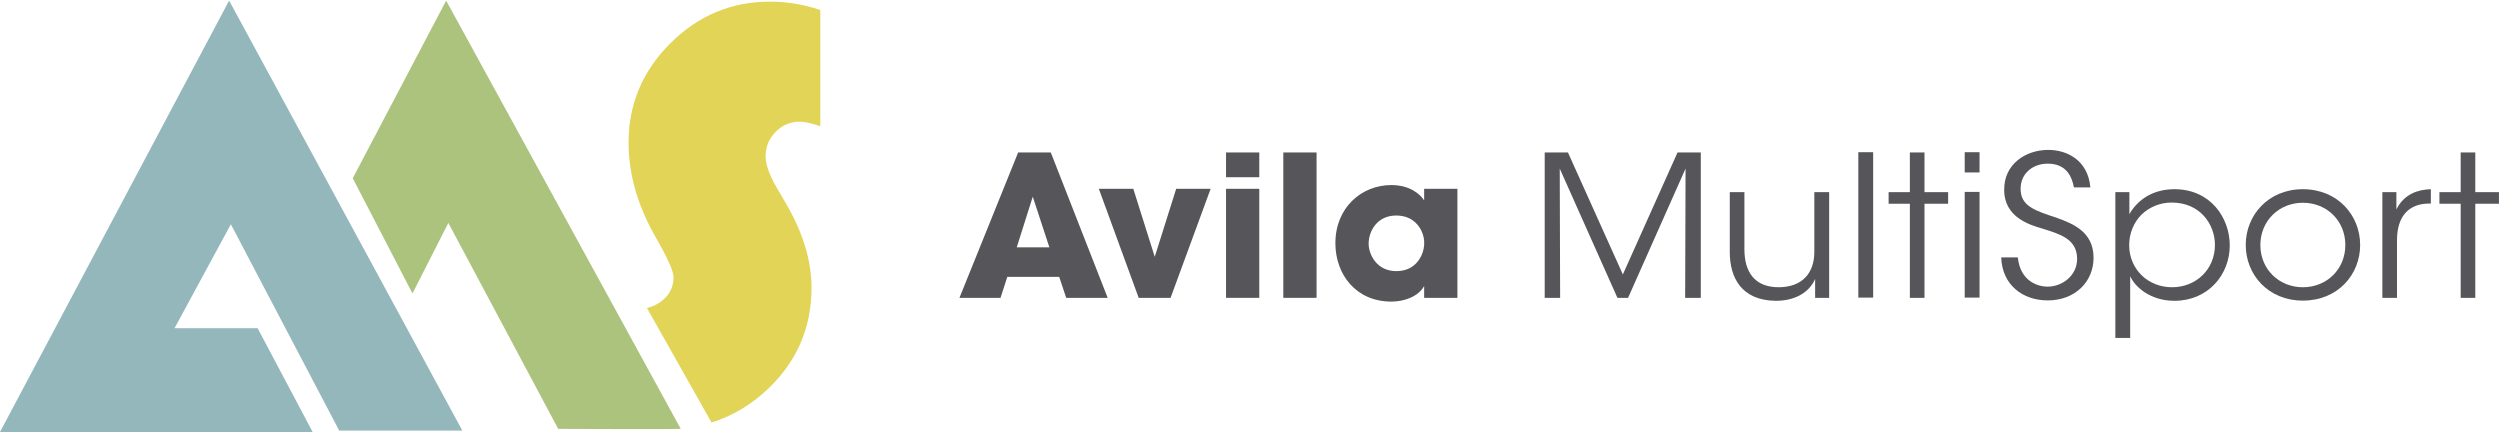 <?xml version="1.0" encoding="UTF-8" standalone="no"?>
<!-- Created with Inkscape (http://www.inkscape.org/) -->

<svg
   version="1.1"
   id="svg1"
   width="214"
   height="37"
   viewBox="0 0 214 37"
   xmlns="http://www.w3.org/2000/svg"
   xmlns:svg="http://www.w3.org/2000/svg">
  <defs
     id="defs1">
    <clipPath
       clipPathUnits="userSpaceOnUse"
       id="clipPath28">
      <path
         d="M 0,612 H 792 V 0 H 0 Z"
         transform="translate(-274.115,-275.597)"
         id="path28" />
    </clipPath>
    <clipPath
       clipPathUnits="userSpaceOnUse"
       id="clipPath30">
      <path
         d="M 0,612 H 792 V 0 H 0 Z"
         transform="translate(-462.547,-276.6)"
         id="path30" />
    </clipPath>
    <clipPath
       clipPathUnits="userSpaceOnUse"
       id="clipPath32">
      <path
         d="M 0,612 H 792 V 0 H 0 Z"
         transform="translate(-495.454,-363.079)"
         id="path32" />
    </clipPath>
    <clipPath
       clipPathUnits="userSpaceOnUse"
       id="clipPath6">
      <path
         d="M 0,612 H 792 V 0 H 0 Z"
         transform="translate(-335.137,-248.072)"
         id="path6" />
    </clipPath>
    <clipPath
       clipPathUnits="userSpaceOnUse"
       id="clipPath8">
      <path
         d="M 0,612 H 792 V 0 H 0 Z"
         transform="translate(-361.628,-239.783)"
         id="path8" />
    </clipPath>
    <clipPath
       clipPathUnits="userSpaceOnUse"
       id="clipPath10">
      <path
         d="M 0,612 H 792 V 0 H 0 Z"
         transform="translate(-404.425,-239.783)"
         id="path10" />
    </clipPath>
    <clipPath
       clipPathUnits="userSpaceOnUse"
       id="clipPath12">
      <path
         d="M 0,612 H 792 V 0 H 0 Z"
         id="path12" />
    </clipPath>
    <clipPath
       clipPathUnits="userSpaceOnUse"
       id="clipPath14">
      <path
         d="M 0,612 H 792 V 0 H 0 Z"
         transform="translate(-416.567,-254.221)"
         id="path14" />
    </clipPath>
    <clipPath
       clipPathUnits="userSpaceOnUse"
       id="clipPath16">
      <path
         d="M 0,612 H 792 V 0 H 0 Z"
         id="path16" />
    </clipPath>
    <clipPath
       clipPathUnits="userSpaceOnUse"
       id="clipPath18">
      <path
         d="M 0,612 H 792 V 0 H 0 Z"
         transform="translate(-432.81,-245.992)"
         id="path18" />
    </clipPath>
    <clipPath
       clipPathUnits="userSpaceOnUse"
       id="clipPath20">
      <path
         d="M 0,612 H 792 V 0 H 0 Z"
         transform="translate(-462.468,-247.921)"
         id="path20" />
    </clipPath>
    <clipPath
       clipPathUnits="userSpaceOnUse"
       id="clipPath22">
      <path
         d="M 0,612 H 792 V 0 H 0 Z"
         transform="translate(-469.306,-247.861)"
         id="path22" />
    </clipPath>
    <clipPath
       clipPathUnits="userSpaceOnUse"
       id="clipPath24">
      <path
         d="M 0,612 H 792 V 0 H 0 Z"
         transform="translate(-487.659,-256)"
         id="path24" />
    </clipPath>
    <clipPath
       clipPathUnits="userSpaceOnUse"
       id="clipPath26">
      <path
         d="M 0,612 H 792 V 0 H 0 Z"
         transform="translate(-499.443,-254.221)"
         id="path26" />
    </clipPath>
  </defs>
  <g
     id="g1">
    <g
       id="g2"
       transform="matrix(0.232,0,0,0.228,-10.457,16.914)">
      <path
         id="path27"
         d="M 0,0 H 86.645 L 71.357,29.35 H 48.372 L 63.956,58.616 93.953,0.495 h 34.081 L 63.473,121.612 Z"
         style="fill:#93b7bb;fill-opacity:1;fill-rule:nonzero;stroke:none"
         transform="matrix(1.333,0,0,-1.333,45,88.149)"
         clip-path="url(#clipPath28)" />
      <path
         id="path29"
         d="m 0,0 -64.932,120.601 -25.854,-50.021 16.529,-32.448 9.932,19.862 30.407,-58.008 c 0,0 32.36,-0.143 33.918,0.014"
         style="fill:#acc37e;fill-opacity:1;fill-rule:nonzero;stroke:none"
         transform="matrix(1.333,0,0,-1.333,296.242,86.811)"
         clip-path="url(#clipPath30)" />
      <path
         id="path31"
         d="m 0,0 c 1.346,0 3.251,-0.421 5.72,-1.262 v 32.721 c -4.543,1.569 -9.17,2.355 -13.879,2.355 -10.712,0 -19.923,-3.911 -27.633,-11.734 -7.711,-7.823 -11.565,-17.147 -11.565,-27.968 0,-8.973 2.55,-17.946 7.654,-26.917 3.197,-5.665 4.795,-9.337 4.795,-11.019 0,-2.58 -0.996,-4.725 -2.987,-6.435 -1.261,-1.083 -2.719,-1.821 -4.373,-2.218 l 17.879,-32.248 c 5.856,1.877 11.114,5.073 15.767,9.61 7.935,7.738 11.902,17.187 11.902,28.347 0,7.625 -2.354,15.532 -7.065,23.72 l -2.608,4.543 c -2.019,3.532 -3.028,6.448 -3.028,8.747 0,2.692 0.925,4.991 2.776,6.898 C -4.795,-0.954 -2.58,0 0,0"
         style="fill:#e2d456;fill-opacity:1;fill-rule:nonzero;stroke:none"
         transform="matrix(1.333,0,0,-1.333,340.118,-28.493)"
         clip-path="url(#clipPath32)" />
    </g>
    <path
       id="path1"
       d="m 88.404,16.835 -1.372,4.339 H 89.827 Z m -2.761,8.661 h -3.515 l 5.025,-12.444 h 2.795 l 4.87,12.444 h -3.55 l -0.6,-1.799 h -4.442 z"
       style="fill:#55555a;fill-opacity:1;fill-rule:nonzero;stroke:none;stroke-width:0.563" />
    <path
       id="path2"
       d="m 100.2,25.496 h -2.727 l -3.412,-9.333 h 2.95 l 1.835,5.819 1.835,-5.819 h 2.949 z"
       style="fill:#55555a;fill-opacity:1;fill-rule:nonzero;stroke:none;stroke-width:0.563" />
    <path
       id="path3"
       d="m 104.949,16.162 h 2.846 v 9.333 h -2.846 z m 0,-3.111 h 2.846 v 2.119 h -2.846 z"
       style="fill:#55555a;fill-opacity:1;fill-rule:nonzero;stroke:none;stroke-width:0.563" />
    <path
       id="path4"
       d="m 109.852,13.051 h 2.846 v 12.444 h -2.846 z"
       style="fill:#55555a;fill-opacity:1;fill-rule:nonzero;stroke:none;stroke-width:0.563" />
    <path
       id="path5"
       d="m 0,0 c 0,-1.537 1.146,-4.19 4.16,-4.19 1.778,0 2.864,0.844 3.497,1.869 0.422,0.664 0.633,1.387 0.693,2.14 C 8.41,0.573 8.26,1.326 7.928,2.02 7.386,3.165 6.24,4.341 4.13,4.341 1.267,4.341 0,1.929 0,0.03 Z M 13.353,-8.289 H 8.35 V -6.48 C 7.445,-8.108 5.366,-8.862 3.406,-8.862 c -5.305,0 -8.409,4.16 -8.409,8.953 0,5.485 3.948,8.922 8.409,8.922 2.744,0 4.281,-1.326 4.944,-2.351 V 8.44 h 5.003 z"
       style="fill:#55555a;fill-opacity:1;fill-rule:nonzero;stroke:none"
       transform="matrix(0.569,0,0,-0.558,117.156,20.871)"
       clip-path="url(#clipPath6)" />
    <path
       id="path7"
       d="m 0,0 v 22.305 h 3.496 l 8.26,-18.718 8.228,18.718 h 3.497 V 0 H 21.13 L 21.19,19.834 12.539,0 H 10.941 L 2.261,19.834 2.321,0 Z"
       style="fill:#55555a;fill-opacity:1;fill-rule:nonzero;stroke:none"
       transform="matrix(0.569,0,0,-0.558,132.227,25.496)"
       clip-path="url(#clipPath8)" />
    <path
       id="path9"
       d="m 0,0 h -2.11 v 2.894 c -0.905,-2.111 -3.105,-3.376 -5.999,-3.346 -5.063,0.09 -6.841,3.527 -6.841,7.475 v 9.193 h 2.2 V 7.445 c 0,-3.496 1.567,-5.848 5.215,-5.817 3.375,0.03 5.304,2.049 5.304,5.425 v 9.163 H 0 Z"
       style="fill:#55555a;fill-opacity:1;fill-rule:nonzero;stroke:none"
       transform="matrix(0.569,0,0,-0.558,156.576,25.496)"
       clip-path="url(#clipPath10)" />
    <path
       id="path11"
       d="m 408.761,262.088 h 2.231 v -22.305 h -2.231 z"
       style="fill:#55555a;fill-opacity:1;fill-rule:nonzero;stroke:none"
       transform="matrix(0.569,0,0,-0.558,-73.512,159.274)"
       clip-path="url(#clipPath12)" />
    <path
       id="path13"
       d="M 0,0 H -3.196 V 1.778 H 0 V 7.867 H 2.2 V 1.778 H 5.757 V 0 H 2.2 V -14.438 H 0 Z"
       style="fill:#55555a;fill-opacity:1;fill-rule:nonzero;stroke:none"
       transform="matrix(0.569,0,0,-0.558,163.484,17.44)"
       clip-path="url(#clipPath14)" />
    <path
       id="path15"
       d="m 424.764,255.999 h 2.231 v -16.216 h -2.231 z m 0,6.089 h 2.231 v -3.105 h -2.231 z"
       style="fill:#55555a;fill-opacity:1;fill-rule:nonzero;stroke:none"
       transform="matrix(0.569,0,0,-0.558,-73.512,159.274)"
       clip-path="url(#clipPath16)" />
    <path
       id="path17"
       d="m 0,0 c 0.362,-3.707 3.075,-4.491 4.461,-4.491 2.322,0 4.461,1.778 4.461,4.25 0,3.135 -2.682,3.828 -5.274,4.672 -1.809,0.543 -5.697,1.688 -5.697,5.908 -0.06,3.949 3.226,6.149 6.632,6.149 2.772,0 5.967,-1.537 6.329,-5.757 H 8.441 c -0.272,1.447 -0.996,3.647 -3.95,3.647 -2.23,0 -4.068,-1.507 -4.068,-3.828 -0.03,-2.713 2.17,-3.376 5.545,-4.521 2.111,-0.814 5.427,-1.99 5.427,-6.089 0,-3.647 -2.744,-6.541 -6.904,-6.541 -3.737,0 -6.842,2.351 -6.993,6.601 z"
       style="fill:#55555a;fill-opacity:1;fill-rule:nonzero;stroke:none"
       transform="matrix(0.569,0,0,-0.558,172.725,22.031)"
       clip-path="url(#clipPath18)" />
    <path
       id="path19"
       d="m 0,0 c 0,3.044 -2.139,6.481 -6.511,6.481 -1.808,0 -3.406,-0.724 -4.581,-1.899 -1.115,-1.176 -1.809,-2.804 -1.809,-4.642 0,-1.809 0.694,-3.437 1.87,-4.612 1.145,-1.145 2.772,-1.839 4.581,-1.839 3.647,0 6.45,2.774 6.45,6.481 z m -14.981,8.078 h 2.11 V 4.702 c 1.327,2.351 3.678,3.828 6.782,3.828 5.457,0 8.32,-4.431 8.32,-8.62 0,-4.522 -3.285,-8.5 -8.32,-8.5 -3.586,0 -5.907,2.079 -6.661,3.767 v -3.315 -6.149 h -2.231 z"
       style="fill:#55555a;fill-opacity:1;fill-rule:nonzero;stroke:none"
       transform="matrix(0.569,0,0,-0.558,189.598,20.955)"
       clip-path="url(#clipPath20)" />
    <path
       id="path21"
       d="m 0,0 c 0,-3.677 2.803,-6.45 6.39,-6.45 3.618,0 6.391,2.773 6.391,6.48 0,3.708 -2.773,6.481 -6.391,6.481 C 2.803,6.511 0,3.738 0,0.03 Z m -2.2,0.06 c 0,4.522 3.375,8.53 8.59,8.53 5.245,0 8.621,-4.008 8.621,-8.56 0,-4.551 -3.376,-8.53 -8.621,-8.53 -5.215,0 -8.59,3.979 -8.59,8.53 z"
       style="fill:#55555a;fill-opacity:1;fill-rule:nonzero;stroke:none"
       transform="matrix(0.569,0,0,-0.558,193.488,20.989)"
       clip-path="url(#clipPath22)" />
    <path
       id="path23"
       d="m 0,0 h 2.11 v -2.652 c 1.176,2.411 3.286,3.044 5.185,3.104 v -2.2 H 7.084 c -3.135,0 -4.883,-1.959 -4.883,-5.637 v -8.831 H 0 Z"
       style="fill:#55555a;fill-opacity:1;fill-rule:nonzero;stroke:none"
       transform="matrix(0.569,0,0,-0.558,203.93,16.448)"
       clip-path="url(#clipPath24)" />
    <path
       id="path25"
       d="M 0,0 H -3.196 V 1.778 H 0 V 7.867 H 2.2 V 1.778 H 5.757 V 0 H 2.2 V -14.438 H 0 Z"
       style="fill:#55555a;fill-opacity:1;fill-rule:nonzero;stroke:none"
       transform="matrix(0.569,0,0,-0.558,210.634,17.44)"
       clip-path="url(#clipPath26)" />
  </g>
</svg>
